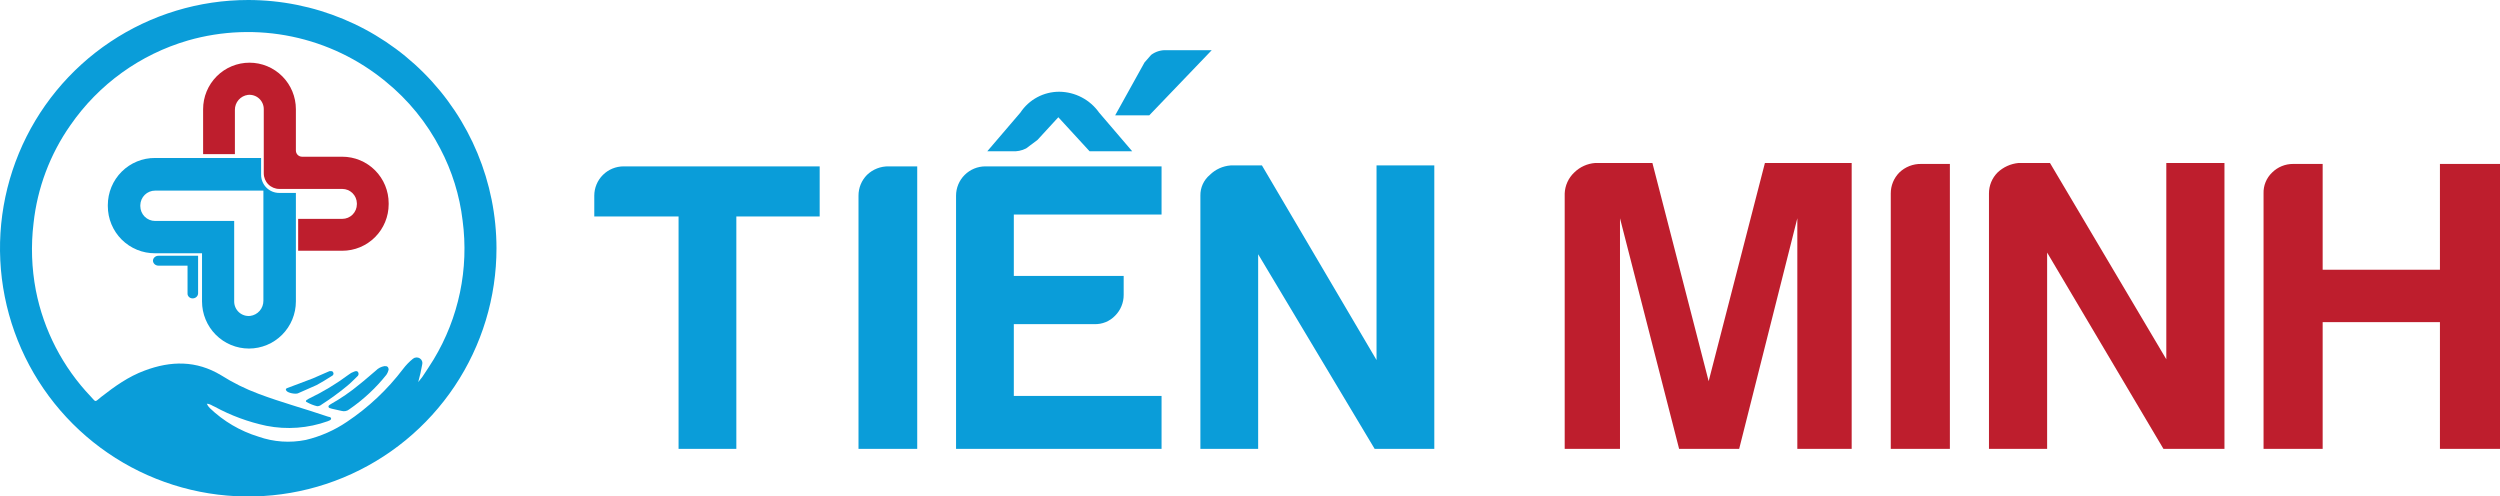 <svg width="997" height="198" viewBox="0 0 997 198" fill="none" xmlns="http://www.w3.org/2000/svg">
<g clip-path="url(#clip0_254_2908)">
<path d="M111.325 76.938C109.415 76.938 107.584 76.176 106.234 74.82C104.884 73.464 104.126 71.624 104.126 69.706V63.001H61.848C59.379 62.983 56.931 63.457 54.645 64.394C52.359 65.331 50.28 66.713 48.528 68.461C46.776 70.209 45.386 72.287 44.437 74.577C43.488 76.867 43 79.323 43 81.803V82.198C43 84.678 43.488 87.134 44.437 89.424C45.386 91.713 46.776 93.792 48.528 95.54C50.28 97.287 52.359 98.67 54.645 99.607C56.931 100.544 59.379 101.018 61.848 101H80.565V120.197C80.565 125.184 82.537 129.967 86.048 133.493C89.558 137.019 94.319 139 99.283 139C104.247 139 109.008 137.019 112.518 133.493C116.028 129.967 118 125.184 118 120.197V76.938H111.325ZM105.042 101V119.934C105.054 121.411 104.529 122.841 103.565 123.955C102.6 125.069 101.263 125.79 99.806 125.983C98.997 126.076 98.177 125.995 97.401 125.746C96.625 125.498 95.91 125.086 95.304 124.539C94.698 123.993 94.214 123.323 93.885 122.574C93.555 121.826 93.387 121.016 93.393 120.197V88.115H61.848C60.286 88.115 58.788 87.491 57.683 86.382C56.579 85.272 55.958 83.767 55.958 82.198V81.803C55.992 80.257 56.628 78.785 57.729 77.704C58.83 76.623 60.308 76.017 61.848 76.018H105.042V101Z" fill="#0A9DD9"/>
<path d="M79 116.942V102H63.177C62.624 101.999 62.091 102.195 61.687 102.548C61.282 102.901 61.037 103.385 61 103.902C61 104.442 61.229 104.96 61.638 105.342C62.046 105.725 62.6 105.939 63.177 105.939H74.79V116.942C74.765 117.227 74.809 117.515 74.919 117.782C75.029 118.049 75.202 118.29 75.426 118.486C75.649 118.682 75.917 118.828 76.209 118.913C76.501 118.999 76.81 119.021 77.113 118.98C77.639 118.913 78.121 118.67 78.468 118.295C78.816 117.919 79.005 117.438 79 116.942Z" fill="#0A9DD9"/>
<path d="M142.464 150.133C142.714 149.964 142.893 149.701 142.965 149.396C143.037 149.092 142.996 148.77 142.851 148.496C142.464 147.814 141.82 147.951 141.175 148.224C140.383 148.496 139.642 148.911 138.984 149.451C133.995 153.156 128.686 156.353 123.128 158.999L122.226 159.545C121.968 159.818 121.839 160.227 122.355 160.363C123.652 161.108 125.04 161.658 126.48 162C127.138 162.001 127.776 161.76 128.284 161.318C131.722 159.113 135.036 156.699 138.21 154.089C139.757 152.861 141.046 151.497 142.464 150.133Z" fill="#0A9DD9"/>
<path d="M132.175 150.034C132.68 149.781 133.185 149.401 132.933 148.641C132.68 147.881 132.175 148.008 131.417 148.008L129.649 148.768L124.722 150.921L114.996 154.593C114.364 154.846 113.606 154.973 114.238 155.859C114.869 156.746 117.775 157.252 118.785 156.872L126.238 153.58C128.259 152.44 130.28 151.3 132.175 150.034Z" fill="#0A9DD9"/>
<path d="M153.268 146.019C151.984 146.244 150.814 146.854 149.937 147.754C147.672 149.614 145.54 151.597 143.142 153.456C139.672 156.332 135.926 158.904 131.95 161.141C131.55 161.513 130.884 161.637 131.017 162.257C131.151 162.877 131.817 162.753 132.35 163.001L136.214 163.868C136.739 164.019 137.296 164.041 137.833 163.932C138.37 163.824 138.867 163.588 139.278 163.249C144.913 159.369 149.898 154.732 154.067 149.49C154.538 148.812 154.855 148.053 155 147.258C154.867 146.391 154.467 145.895 153.268 146.019Z" fill="#0A9DD9"/>
<path d="M99 0C79.42 0 60.279 5.806 43.999 16.684C27.718 27.563 15.029 43.024 7.536 61.114C0.043 79.204 -1.918 99.11 1.902 118.314C5.722 137.518 15.151 155.158 28.997 169.004C42.842 182.849 60.482 192.278 79.686 196.098C98.89 199.918 118.796 197.957 136.886 190.464C154.976 182.971 170.437 170.282 181.315 154.001C192.194 137.721 198 118.58 198 99C197.965 72.754 187.524 47.593 168.965 29.035C150.407 10.476 125.246 0.035 99 0ZM167.448 142.927C167.033 142.658 166.544 142.525 166.05 142.549C165.556 142.572 165.081 142.751 164.694 143.058C163.222 144.248 161.901 145.613 160.76 147.123C154.515 155.361 146.937 162.497 138.338 168.234C133.356 171.611 127.802 174.055 121.947 175.446C115.65 176.724 109.125 176.271 103.065 174.135C95.791 171.907 89.143 167.999 83.658 162.727C83.163 162.237 82.763 161.659 82.478 161.022C83.789 161.022 84.576 161.809 85.625 162.203C92.084 165.718 99.019 168.28 106.212 169.808C114.401 171.431 122.877 170.797 130.732 167.972C131.257 167.71 132.044 167.579 132.044 166.923C132.044 166.268 131.126 166.268 130.732 166.136C121.554 162.989 112.244 160.498 103.196 157.089C97.923 155.129 92.869 152.624 88.117 149.615C78.282 143.714 68.186 143.845 57.695 147.779C51.27 150.139 45.763 154.073 40.387 158.269C37.633 160.498 38.42 160.498 36.191 158.138C25.005 146.395 17.407 131.7 14.293 115.784C12.612 106.968 12.302 97.945 13.375 89.034C14.89 74.978 19.942 61.534 28.061 49.959C39.348 33.615 55.929 21.666 75.004 16.128C88.484 12.261 102.702 11.732 116.432 14.588C130.162 17.443 142.991 23.598 153.811 32.519C162.832 39.841 170.242 48.948 175.577 59.269C180.287 68.213 183.309 77.947 184.494 87.985C187.043 107.206 182.974 126.721 172.955 143.32C171.513 145.681 169.939 148.041 168.366 150.401L166.792 152.368C167.448 150.008 167.972 147.648 168.366 145.419C168.5 144.96 168.483 144.47 168.318 144.021C168.153 143.573 167.848 143.189 167.448 142.927Z" fill="#0A9DD9"/>
<path d="M81 61.462H93.678V43.815C93.666 42.358 94.185 40.947 95.138 39.847C96.092 38.748 97.413 38.036 98.853 37.846C99.653 37.754 100.463 37.834 101.231 38.079C101.998 38.325 102.704 38.731 103.303 39.27C103.902 39.81 104.381 40.471 104.706 41.209C105.032 41.948 105.198 42.748 105.192 43.555V69.118C105.192 70.769 105.847 72.354 107.011 73.522C108.176 74.69 109.755 75.346 111.402 75.346H136.5C138.022 75.346 139.483 75.943 140.571 77.01C141.66 78.077 142.288 79.529 142.322 81.055V81.445C142.322 82.993 141.708 84.478 140.617 85.573C139.525 86.668 138.044 87.284 136.5 87.284H118.906V100H136.5C141.407 100 146.112 98.045 149.581 94.565C153.051 91.085 155 86.366 155 81.445V81.055C155 76.134 153.051 71.415 149.581 67.935C146.112 64.455 141.407 62.5 136.5 62.5H120.458C119.806 62.5 119.181 62.24 118.72 61.778C118.259 61.316 118 60.688 118 60.035V43.555C118 38.634 116.051 33.914 112.581 30.435C109.112 26.955 104.407 25 99.5 25C94.594 25 89.888 26.955 86.418 30.435C82.949 33.914 81 38.634 81 43.555" fill="#BE1E2D"/>
<path d="M270.613 179V86.317H237V78.028C237 74.931 238.234 71.96 240.429 69.769C242.625 67.579 245.603 66.349 248.708 66.349H326.887V86.317H293.652V179H270.613ZM342.372 179V78.028C342.364 76.492 342.66 74.968 343.244 73.546C343.827 72.124 344.686 70.83 345.771 69.74C346.922 68.628 348.282 67.757 349.773 67.174C351.265 66.592 352.857 66.312 354.458 66.349H365.788V179H342.372ZM381.273 179V78.028C381.273 74.931 382.506 71.96 384.702 69.769C386.898 67.579 389.876 66.349 392.981 66.349H463.229V85.563H404.311V110.053H448.122V117.588C448.13 119.125 447.834 120.648 447.25 122.07C446.667 123.493 445.808 124.786 444.723 125.877C443.656 126.995 442.365 127.876 440.932 128.46C439.5 129.045 437.96 129.32 436.414 129.268H404.311V157.901H463.229V179H381.273ZM438.302 44.873L451.521 60.321H434.525L422.062 46.757L413.753 55.799L409.221 59.19C407.474 60.084 405.513 60.476 403.556 60.321H393.736L406.955 44.873C408.645 42.32 410.945 40.225 413.648 38.779C416.351 37.332 419.372 36.578 422.44 36.585C425.553 36.613 428.615 37.379 431.373 38.821C434.131 40.262 436.506 42.336 438.302 44.873ZM483.246 20.007L458.319 46.004H444.723L456.431 24.905L459.074 21.891C460.811 20.588 462.946 19.923 465.117 20.007H483.246ZM478.714 179V78.028C478.683 76.453 479.006 74.891 479.659 73.457C480.313 72.022 481.28 70.752 482.49 69.74C484.724 67.539 487.669 66.204 490.799 65.972H503.263L548.962 143.585V65.972H572V179H548.206L501.752 101.387V179H478.714Z" fill="#0A9DD9"/>
<path d="M624 179V77.16C624.125 73.984 625.49 70.983 627.802 68.8C630.051 66.581 633.016 65.234 636.167 65H658.981L681.414 152.02L703.847 65H738.448V179H716.775V87.04L693.581 179H669.627L646.053 87.04V179H624ZM754.037 179V77.16C754.029 75.61 754.327 74.074 754.914 72.639C755.501 71.205 756.366 69.9 757.459 68.8C758.617 67.679 759.987 66.8 761.488 66.213C762.989 65.626 764.592 65.343 766.204 65.38H777.611V179H754.037ZM793.2 179V77.16C793.192 75.61 793.49 74.074 794.077 72.639C794.664 71.205 795.529 69.9 796.622 68.8C798.906 66.633 801.851 65.295 804.987 65H817.534L863.922 143.28V65H887.115V179H862.781L816.393 100.72V179H793.2ZM902.704 179V77.16C902.652 75.604 902.929 74.055 903.519 72.614C904.109 71.172 904.998 69.873 906.126 68.8C907.227 67.708 908.532 66.844 909.968 66.257C911.403 65.67 912.94 65.372 914.491 65.38H926.278V107.56H973.046V65.38H997V179H973.046V128.46H926.278V179H902.704Z" fill="#BE1E2D"/>
</g>
<defs>
<clipPath id="clip0_254_2908">
<rect width="997" height="198" fill="white"/>
</clipPath>
</defs>
</svg>
